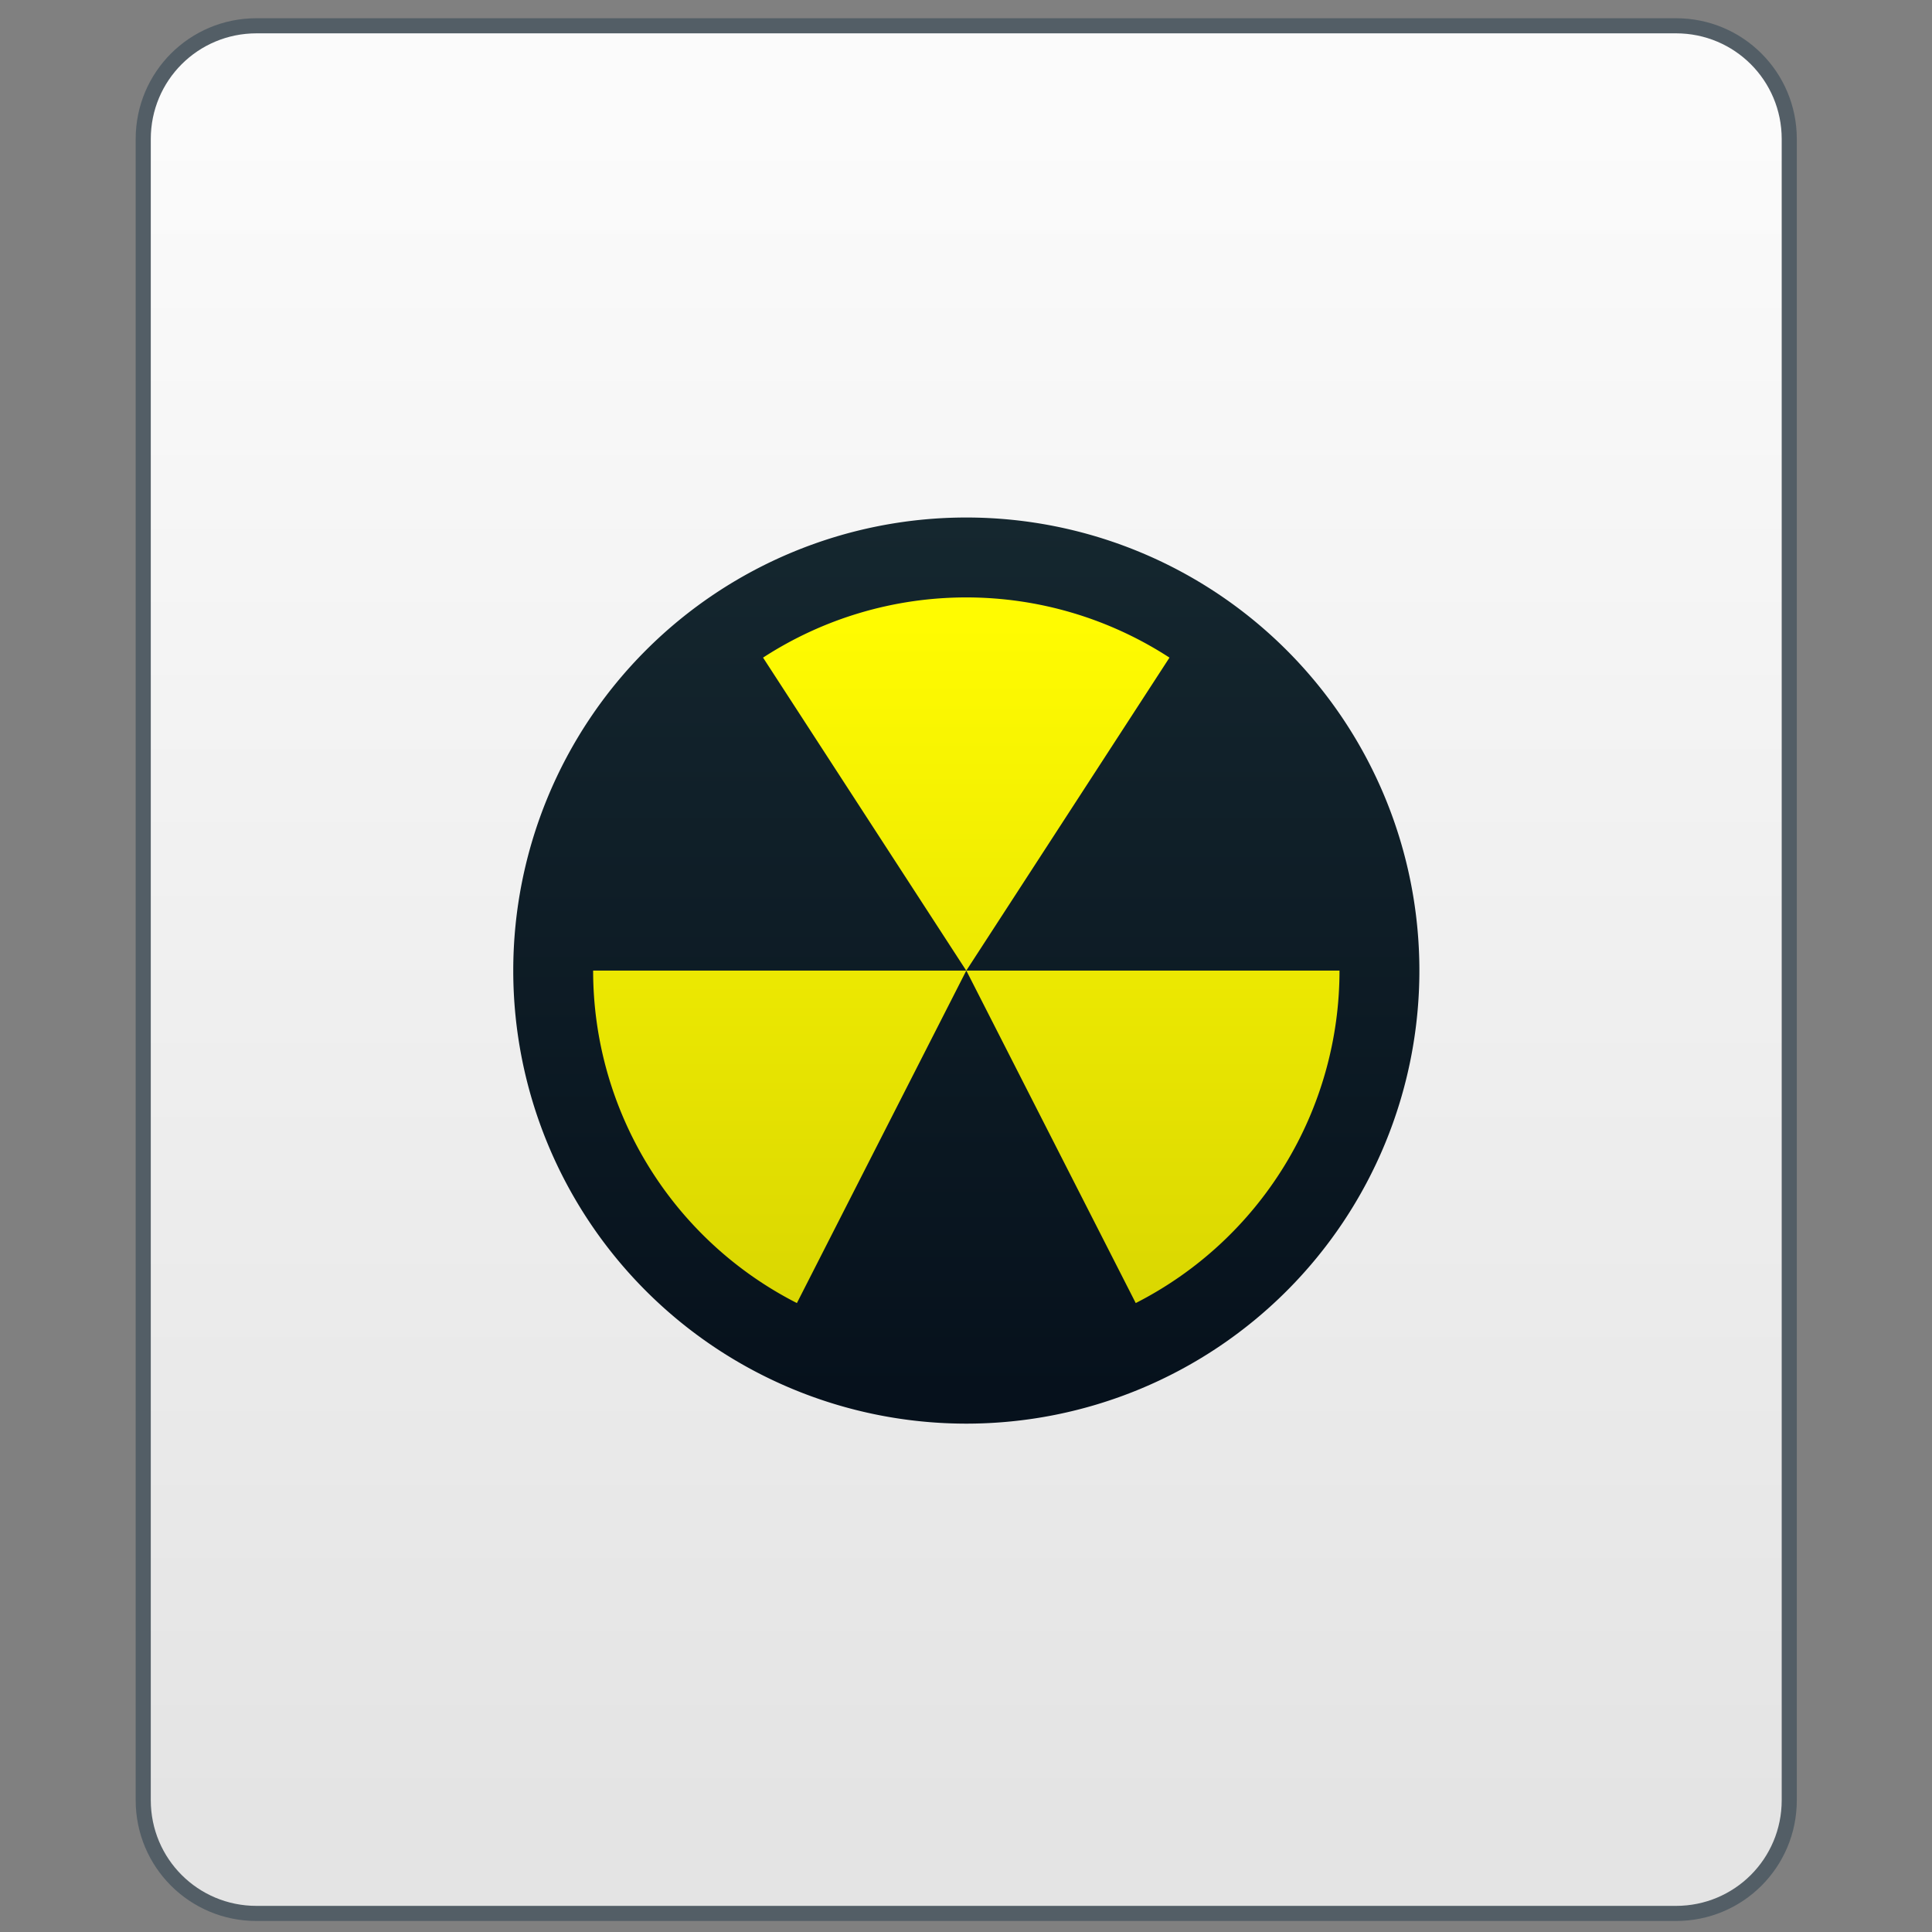 <?xml version="1.0" encoding="UTF-8" standalone="no"?>
<!-- Created with Inkscape (http://www.inkscape.org/) -->

<svg
   xmlns:dc="http://purl.org/dc/elements/1.1/"
   xmlns:cc="http://creativecommons.org/ns#"
   xmlns:rdf="http://www.w3.org/1999/02/22-rdf-syntax-ns#"
   xmlns:svg="http://www.w3.org/2000/svg"
   xmlns="http://www.w3.org/2000/svg"
   xmlns:xlink="http://www.w3.org/1999/xlink"
   xmlns:sodipodi="http://sodipodi.sourceforge.net/DTD/sodipodi-0.dtd"
   xmlns:inkscape="http://www.inkscape.org/namespaces/inkscape"
   width="128"
   height="128"
   viewBox="0 0 128 128"
   version="1.1"
   id="svg8"
   inkscape:version="0.92.4 5da689c313, 2019-01-14"
   sodipodi:docname="application-x-cd-image.svg">
  <rect x="0" y="0" width="128" height="128" fill="#808080" stroke="none"/>
  <title
     id="title7895">Antu icon Theme</title>
  <defs
     id="defs2">
    <linearGradient
       inkscape:collect="always"
       xlink:href="#linearGradient4656"
       id="linearGradient951"
       x1="176"
       y1="282.65"
       x2="176"
       y2="170.65"
       gradientUnits="userSpaceOnUse"
       gradientTransform="translate(-128,8)" />
    <linearGradient
       gradientTransform="translate(-20.493,-2.943)"
       gradientUnits="userSpaceOnUse"
       y2="292.238"
       x2="28.31"
       y1="300.969"
       x1="28.31"
       id="linearGradient1013"
       xlink:href="#linearGradient4580"
       inkscape:collect="always" />
    <linearGradient
       inkscape:collect="always"
       id="linearGradient4580">
      <stop
         style="stop-color:#06111c;stop-opacity:1"
         offset="0"
         id="stop4576" />
      <stop
         style="stop-color:#15272f;stop-opacity:1"
         offset="1"
         id="stop4578-6" />
    </linearGradient>
    <linearGradient
       gradientTransform="translate(-20.493,-2.943)"
       gradientUnits="userSpaceOnUse"
       y2="293.296"
       x2="28.31"
       y1="300.175"
       x1="28.31"
       id="linearGradient1021"
       xlink:href="#linearGradient6367"
       inkscape:collect="always" />
    <linearGradient
       inkscape:collect="always"
       id="linearGradient6367">
      <stop
         style="stop-color:#d9d601;stop-opacity:1"
         offset="0"
         id="stop6363" />
      <stop
         style="stop-color:#fffb01;stop-opacity:1"
         offset="1"
         id="stop6365" />
    </linearGradient>
    <linearGradient
       inkscape:collect="always"
       id="linearGradient4656">
      <stop
         style="stop-color:#e4e4e4;stop-opacity:1"
         offset="0"
         id="stop4652" />
      <stop
         style="stop-color:#fbfbfb;stop-opacity:1"
         offset="1"
         id="stop4654" />
    </linearGradient>
  </defs>
  <sodipodi:namedview
     id="base"
     pagecolor="#ffffff"
     bordercolor="#666666"
     borderopacity="1.0"
     inkscape:pageopacity="0.0"
     inkscape:pageshadow="2"
     inkscape:zoom="8"
     inkscape:cx="57.668187"
     inkscape:cy="54.475923"
     inkscape:document-units="px"
     inkscape:current-layer="g1698-3"
     showgrid="true"
     units="px"
     inkscape:window-width="1920"
     inkscape:window-height="1049"
     inkscape:window-x="0"
     inkscape:window-y="0"
     inkscape:window-maximized="1"
     objecttolerance="10"
     gridtolerance="10"
     guidetolerance="10"
     inkscape:snap-bbox="true"
     inkscape:bbox-nodes="true"
     inkscape:snap-bbox-edge-midpoints="true"
     inkscape:snap-bbox-midpoints="true"
     inkscape:object-paths="true"
     inkscape:snap-intersection-paths="true"
     inkscape:bbox-paths="true">
    <inkscape:grid
       type="xygrid"
       id="grid7897"
       empspacing="4" />
  </sodipodi:namedview>
  <g
     inkscape:label="Capa 1"
     inkscape:groupmode="layer"
     id="layer1"
     transform="translate(0,-186.65)">
    <g
       id="g2004"
       transform="translate(16,16)">
      <g
         transform="matrix(1.364,0,0,1.364,15.274,-161.681)"
         id="layer1-6"
         inkscape:label="Capa 1">
        <g
           id="g984">
          <g
             transform="matrix(1.467,0,0,1.467,0.534,-147.379)"
             id="layer1-6-9"
             inkscape:label="Capa 1">
            <g
               transform="translate(17,-4)"
               id="g1698-3">
              <g
                 id="g1054">
                <path
                   id="rect928"
                   d="m 1,171.65 h 94 c 4.432,0 8,3.568 8,8 v 110 c 0,4.432 -3.568,8 -8,8 H 1 c -4.432,0 -8,-3.568 -8,-8 v -110 c 0,-4.432 3.568,-8 8,-8 z"
                   style="opacity:1;vector-effect:none;fill:#535e66;fill-opacity:1;stroke:none;stroke-width:2.271;stroke-linecap:round;stroke-linejoin:round;stroke-miterlimit:4;stroke-dasharray:none;stroke-dashoffset:0;stroke-opacity:1"
                   transform="matrix(0.5,0,0,0.5,-25.001,185.325)" />
                <path
                   id="rect928-2"
                   d="m 1,172.65 h 94 c 3.878,0 7,3.122 7,7 v 110 c 0,3.878 -3.122,7 -7,7 H 1 c -3.878,0 -7,-3.122 -7,-7 v -110 c 0,-3.878 3.122,-7 7,-7 z"
                   style="opacity:1;vector-effect:none;fill:url(#linearGradient951);fill-opacity:1.0;stroke:none;stroke-width:2.271;stroke-linecap:round;stroke-linejoin:round;stroke-miterlimit:4;stroke-dasharray:none;stroke-dashoffset:0;stroke-opacity:1"
                   transform="matrix(0.5,0,0,0.5,-25.001,185.325)"
                   inkscape:connector-curvature="0"
                   sodipodi:nodetypes="sssssssss" />
              </g>
              <g
                 transform="matrix(3.335,0,0,3.335,-29.236,-659.579)"
                 id="layer1-67"
                 inkscape:label="Capa 1">
                <g
                   transform="translate(0.649,-5.259)"
                   id="g1673">
                  <g
                     id="g1543"
                     transform="translate(11.526,2.038)" />
                  <circle
                     style="opacity:1;vector-effect:none;fill:url(#linearGradient1021);fill-opacity:1;stroke:none;stroke-width:0.605;stroke-linecap:round;stroke-linejoin:round;stroke-miterlimit:4;stroke-dasharray:none;stroke-dashoffset:0;stroke-opacity:1;paint-order:normal"
                     id="path1005"
                     cx="7.818"
                     cy="293.793"
                     r="4.233" />
                  <path
                     style="opacity:1;vector-effect:none;fill:url(#linearGradient1013);fill-opacity:1;stroke:none;stroke-width:0.554;stroke-linecap:round;stroke-linejoin:round;stroke-miterlimit:4;stroke-dasharray:none;stroke-dashoffset:0;stroke-opacity:1;paint-order:normal"
                     d="m 7.818,298.291 a 4.498,4.498 0 0 1 -4.498,-4.498 4.498,4.498 0 0 1 4.498,-4.498 4.498,4.498 0 0 1 4.498,4.498 4.498,4.498 0 0 1 -4.498,4.498 z m -1.682,-1.197 1.682,-3.301 1.682,3.301 a 3.704,3.704 0 0 0 2.023,-3.301 H 7.818 l 2.017,-3.107 a 3.704,3.704 0 0 0 -4.035,0 l 2.017,3.107 H 4.113 a 3.704,3.704 0 0 0 2.023,3.301 z"
                     id="path880"
                     inkscape:connector-curvature="0" />
                </g>
              </g>
            </g>
          </g>
        </g>
      </g>
    </g>
  </g>
</svg>
